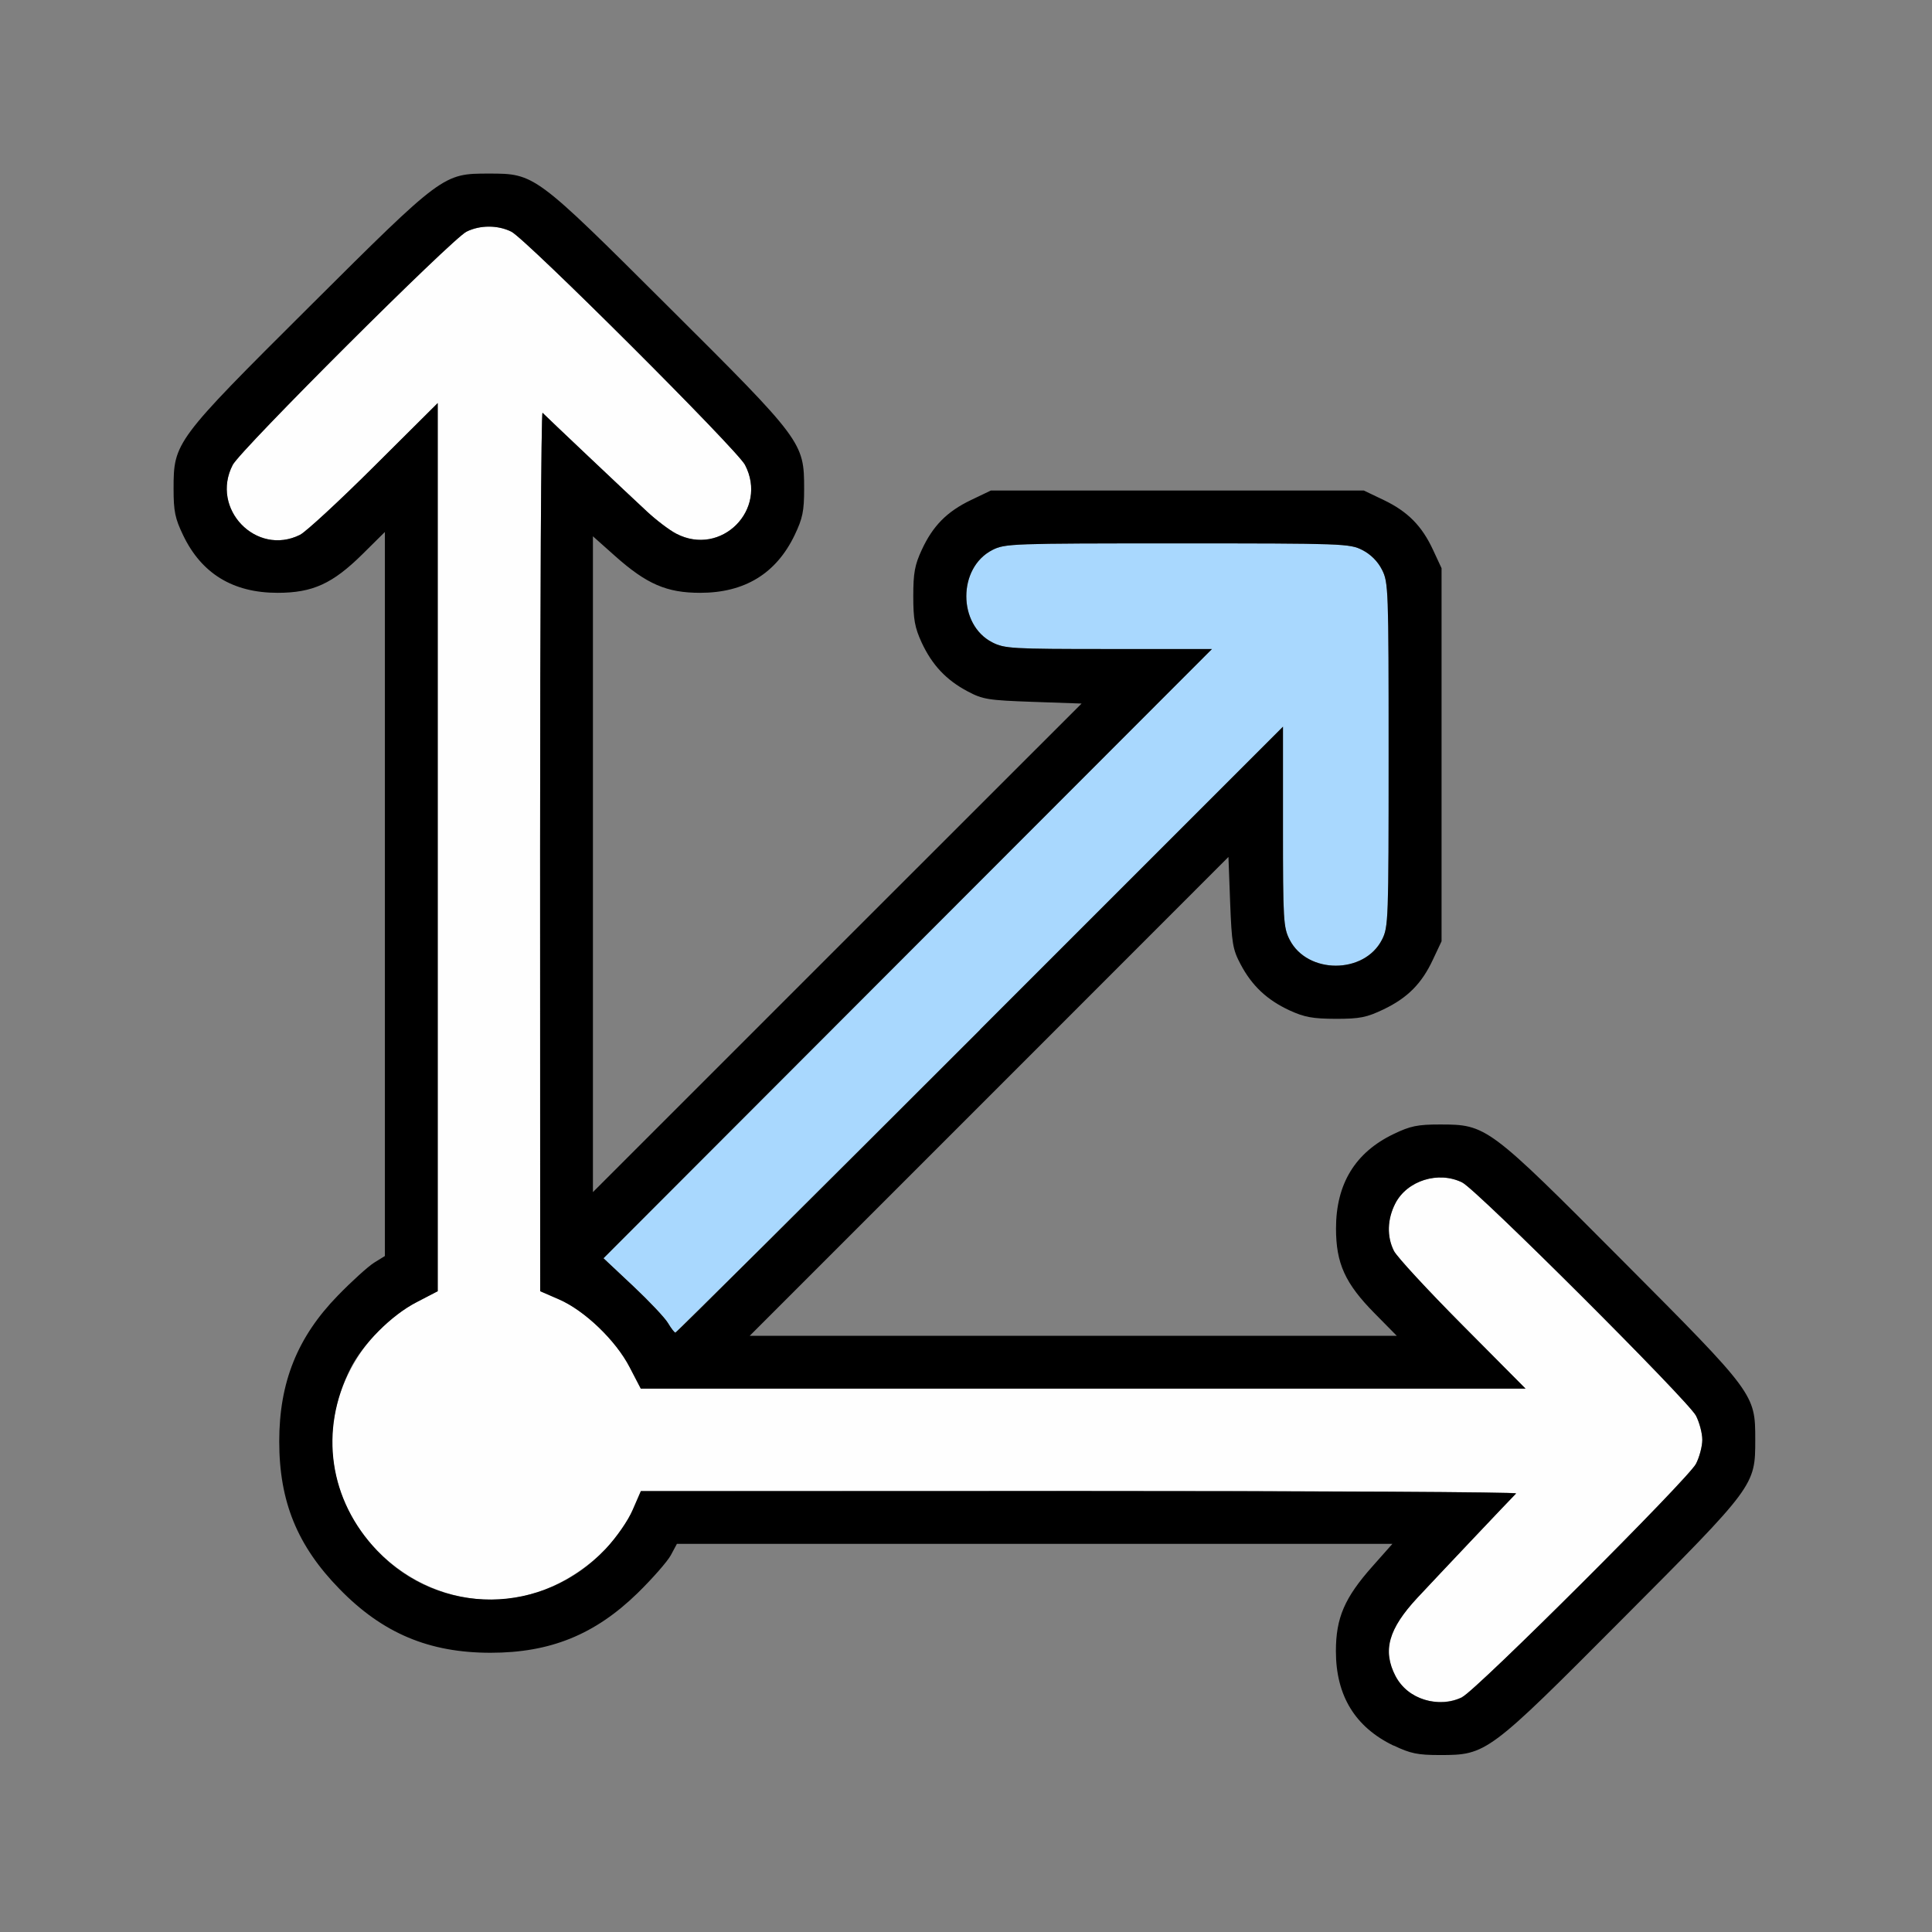<?xml version="1.0" encoding="UTF-8" standalone="no"?>
<!-- Created with Inkscape (http://www.inkscape.org/) -->

<svg
   version="1.1"
   id="svg2"
   width="1600"
   height="1600"
   viewBox="0 0 1600 1600"
   sodipodi:docname="orientation_gimbal.svg"
   inkscape:version="1.2.2 (732a01da63, 2022-12-09)"
   xmlns:inkscape="http://www.inkscape.org/namespaces/inkscape"
   xmlns:sodipodi="http://sodipodi.sourceforge.net/DTD/sodipodi-0.dtd"
   xmlns="http://www.w3.org/2000/svg"
   xmlns:svg="http://www.w3.org/2000/svg"
   xmlns:rdf="http://www.w3.org/1999/02/22-rdf-syntax-ns#"
   xmlns:cc="http://creativecommons.org/ns#"
   xmlns:dc="http://purl.org/dc/elements/1.1/">
  <rect x="0" y="0" width="1600" height="1600" fill="#808080" stroke="none"/>
  <defs
     id="defs6" />
  <sodipodi:namedview
     pagecolor="#808080"
     bordercolor="#666666"
     borderopacity="1"
     objecttolerance="10"
     gridtolerance="10"
     guidetolerance="10"
     inkscape:pageopacity="0"
     inkscape:pageshadow="2"
     inkscape:window-width="1993"
     inkscape:window-height="1009"
     id="namedview4"
     showgrid="false"
     inkscape:zoom="0.5"
     inkscape:cx="131"
     inkscape:cy="42"
     inkscape:window-x="-8"
     inkscape:window-y="-8"
     inkscape:window-maximized="1"
     inkscape:current-layer="ORIENTATION_GIMBAL"
     inkscape:showpageshadow="0"
     inkscape:pagecheckerboard="true"
     inkscape:deskcolor="#d1d1d1" />
  <g
     id="ORIENTATION_GIMBAL"
     transform="matrix(87.5,0,0,87.5,100,100)"
     style="stroke-width:0.011">
    <path
       style="fill:none;stroke-width:0"
       d="M 0,8 V 0 h 8 8 v 8 8 H 8 0 Z m 12.922,7.378 c 0.16,-0.077 0.35,-0.254 1.288,-1.195 1.257,-1.262 1.259,-1.265 1.259,-1.698 0,-0.434 -0.002,-0.437 -1.259,-1.698 -1.267,-1.273 -1.285,-1.286 -1.725,-1.286 -0.211,0 -0.279,0.014 -0.438,0.09 -0.364,0.175 -0.546,0.473 -0.546,0.894 0,0.331 0.086,0.52 0.367,0.805 L 12.076,11.5 H 9.015 5.953 l 2.266,-2.266 2.266,-2.266 0.016,0.43 c 0.014,0.388 0.024,0.445 0.099,0.586 0.107,0.202 0.25,0.336 0.463,0.435 0.141,0.066 0.219,0.08 0.438,0.08 0.229,2.5e-4 0.292,-0.012 0.453,-0.09 0.227,-0.109 0.361,-0.244 0.467,-0.473 l 0.08,-0.172 V 6 4.234 L 12.42,4.062 C 12.314,3.834 12.18,3.699 11.953,3.59 l -0.188,-0.09 H 10 8.234 l -0.188,0.09 C 7.82,3.699 7.686,3.834 7.58,4.062 7.515,4.204 7.501,4.281 7.501,4.5 c 0,0.219 0.014,0.296 0.08,0.438 0.099,0.214 0.233,0.356 0.435,0.464 0.143,0.076 0.195,0.084 0.617,0.099 L 9.094,5.516 6.781,7.828 4.469,10.14 V 7.037 3.933 l 0.211,0.188 c 0.299,0.265 0.489,0.347 0.804,0.347 0.422,0 0.72,-0.182 0.894,-0.546 0.076,-0.158 0.09,-0.226 0.09,-0.438 0,-0.44 -0.013,-0.458 -1.286,-1.725 C 3.921,0.502 3.918,0.501 3.484,0.501 c -0.434,0 -0.437,0.002 -1.698,1.259 C 0.513,3.026 0.5,3.044 0.5,3.484 c 0,0.211 0.014,0.279 0.09,0.438 0.175,0.364 0.473,0.546 0.894,0.546 0.331,0 0.52,-0.086 0.805,-0.367 L 2.5,3.892 v 3.426 3.426 l -0.102,0.063 C 2.342,10.843 2.187,10.983 2.055,11.119 1.672,11.512 1.5,11.94 1.5,12.5 c 0,0.569 0.171,0.988 0.571,1.397 C 2.478,14.315 2.918,14.5 3.5,14.5 c 0.566,0 0.988,-0.172 1.391,-0.565 0.141,-0.138 0.283,-0.3 0.315,-0.359 l 0.058,-0.108 h 3.386 3.386 l -0.188,0.211 c -0.265,0.299 -0.347,0.489 -0.347,0.804 0,0.422 0.182,0.72 0.546,0.894 0.158,0.076 0.226,0.09 0.438,0.09 0.212,0 0.279,-0.014 0.438,-0.091 z"
       id="path825"
       inkscape:connector-curvature="0" />
    <path
       style="fill:#fefefe;stroke-width:0"
       d="M 12.243,14.904 C 12.106,14.832 12,14.649 12,14.484 c 0,-0.146 0.086,-0.306 0.271,-0.506 0.17,-0.182 0.897,-0.951 0.934,-0.987 0.013,-0.013 -1.845,-0.023 -4.13,-0.023 L 4.922,12.97 4.845,13.147 C 4.688,13.51 4.281,13.842 3.858,13.952 2.941,14.191 2,13.456 2,12.5 2,11.968 2.329,11.425 2.8,11.182 L 3,11.078 3,6.875 3,2.672 2.398,3.271 C 2.068,3.6 1.752,3.891 1.697,3.919 1.282,4.126 0.845,3.671 1.06,3.257 c 0.075,-0.143 2.073,-2.138 2.212,-2.207 0.128,-0.064 0.297,-0.064 0.425,0 0.138,0.069 2.137,2.063 2.212,2.207 C 6.13,3.681 5.682,4.13 5.257,3.908 5.193,3.875 5.068,3.78 4.979,3.697 4.796,3.528 4.028,2.801 3.992,2.764 3.979,2.75 3.969,4.616 3.969,6.909 l 5.344e-4,4.169 0.177,0.077 c 0.243,0.105 0.539,0.389 0.67,0.643 l 0.105,0.202 4.187,1.25e-4 4.187,1.25e-4 -0.598,-0.602 c -0.329,-0.331 -0.621,-0.647 -0.648,-0.702 -0.068,-0.135 -0.063,-0.299 0.013,-0.448 0.111,-0.218 0.409,-0.311 0.634,-0.199 0.138,0.069 2.137,2.063 2.212,2.207 0.033,0.064 0.06,0.166 0.06,0.228 0,0.062 -0.027,0.164 -0.06,0.228 -0.075,0.143 -2.073,2.138 -2.212,2.207 -0.133,0.067 -0.311,0.061 -0.454,-0.015 z"
       id="path823"
       inkscape:connector-curvature="0" />
    <path
       style="fill:#a9d8fe;stroke-width:0"
       d="M 5.179,11.379 C 5.15,11.33 5.001,11.172 4.848,11.028 L 4.569,10.766 7.448,7.883 10.328,5 H 9.35 C 8.432,5 8.365,4.996 8.249,4.937 7.921,4.77 7.921,4.23 8.249,4.063 8.368,4.002 8.431,4 10,4 c 1.569,0 1.632,0.002 1.751,0.063 0.079,0.04 0.146,0.107 0.186,0.186 C 11.998,4.368 12,4.431 12,6 c 0,1.569 -0.002,1.632 -0.063,1.751 -0.168,0.328 -0.707,0.328 -0.874,0 C 11.004,7.635 11,7.568 11,6.681 V 5.735 L 8.133,8.602 C 6.556,10.179 5.258,11.469 5.249,11.469 c -0.009,0 -0.04,-0.04 -0.07,-0.09 z"
       id="path821"
       inkscape:connector-curvature="0" />
    <path
       style="fill:#000000;stroke-width:0"
       d="m 12.047,15.379 c -0.364,-0.175 -0.546,-0.473 -0.546,-0.894 0,-0.316 0.082,-0.506 0.347,-0.804 L 12.036,13.469 H 8.65 5.264 l -0.058,0.108 c -0.032,0.059 -0.174,0.221 -0.315,0.359 C 4.488,14.328 4.066,14.5 3.5,14.5 2.918,14.5 2.478,14.315 2.071,13.897 1.671,13.488 1.5,13.069 1.5,12.5 1.5,11.94 1.672,11.512 2.055,11.119 2.187,10.983 2.342,10.843 2.398,10.808 L 2.5,10.745 V 7.319 3.892 L 2.289,4.101 C 2.005,4.382 1.816,4.468 1.484,4.468 c -0.422,0 -0.72,-0.182 -0.894,-0.546 -0.076,-0.158 -0.09,-0.226 -0.09,-0.438 0,-0.44 0.013,-0.458 1.286,-1.725 1.262,-1.257 1.265,-1.259 1.698,-1.259 0.434,0 0.437,0.002 1.698,1.259 1.273,1.267 1.286,1.285 1.286,1.725 0,0.211 -0.014,0.279 -0.09,0.438 -0.175,0.364 -0.473,0.546 -0.894,0.546 -0.316,0 -0.506,-0.082 -0.804,-0.347 L 4.469,3.933 V 7.037 10.14 L 6.781,7.828 9.094,5.516 8.633,5.5 C 8.21,5.485 8.159,5.477 8.016,5.401 7.813,5.294 7.679,5.151 7.58,4.938 7.515,4.796 7.501,4.719 7.501,4.5 c 0,-0.219 0.014,-0.296 0.08,-0.438 C 7.686,3.834 7.82,3.699 8.047,3.59 l 0.188,-0.09 H 10 11.766 l 0.188,0.09 c 0.227,0.109 0.361,0.244 0.467,0.473 l 0.08,0.172 V 6 7.766 L 12.42,7.938 C 12.314,8.166 12.18,8.301 11.953,8.41 11.792,8.487 11.729,8.5 11.5,8.5 11.281,8.499 11.204,8.485 11.062,8.42 10.849,8.321 10.706,8.187 10.599,7.984 10.524,7.843 10.515,7.786 10.5,7.398 L 10.484,6.968 8.219,9.234 5.953,11.5 h 3.062 3.062 l -0.208,-0.211 c -0.281,-0.284 -0.367,-0.474 -0.367,-0.805 0,-0.422 0.182,-0.72 0.546,-0.894 0.158,-0.076 0.226,-0.09 0.438,-0.09 0.44,0 0.458,0.013 1.725,1.286 1.257,1.262 1.259,1.265 1.259,1.698 0,0.434 -0.002,0.437 -1.259,1.698 -1.267,1.273 -1.285,1.286 -1.725,1.286 -0.211,0 -0.279,-0.014 -0.438,-0.09 z m 0.65,-0.46 c 0.138,-0.069 2.137,-2.063 2.212,-2.207 0.033,-0.064 0.06,-0.166 0.06,-0.228 0,-0.062 -0.027,-0.164 -0.06,-0.228 -0.075,-0.143 -2.073,-2.138 -2.212,-2.207 -0.225,-0.112 -0.523,-0.018 -0.634,0.199 -0.076,0.149 -0.081,0.312 -0.013,0.448 0.027,0.055 0.319,0.371 0.648,0.702 L 13.296,12 9.109,12 4.922,12 4.817,11.798 C 4.686,11.544 4.39,11.26 4.147,11.155 L 3.97,11.078 3.969,6.909 C 3.969,4.616 3.979,2.75 3.992,2.764 4.028,2.801 4.796,3.528 4.979,3.697 5.068,3.78 5.193,3.875 5.257,3.908 5.682,4.13 6.13,3.681 5.908,3.257 5.834,3.113 3.835,1.119 3.697,1.05 3.569,0.986 3.4,0.986 3.272,1.05 3.134,1.119 1.135,3.113 1.06,3.257 0.845,3.671 1.282,4.126 1.697,3.919 1.752,3.891 2.068,3.6 2.398,3.271 L 3,2.672 3,6.875 3,11.078 2.8,11.182 c -0.236,0.122 -0.507,0.393 -0.624,0.624 -0.3,0.591 -0.204,1.25 0.251,1.728 0.594,0.623 1.57,0.615 2.162,-0.017 0.103,-0.11 0.213,-0.269 0.257,-0.37 l 0.077,-0.177 4.154,-5.35e-4 c 2.285,-2.81e-4 4.143,0.01 4.13,0.023 -0.037,0.036 -0.764,0.804 -0.934,0.987 -0.274,0.294 -0.332,0.499 -0.208,0.741 0.111,0.218 0.409,0.312 0.634,0.199 z M 8.133,8.602 11,5.735 v 0.946 c 0,0.887 0.004,0.954 0.063,1.07 0.168,0.328 0.707,0.328 0.874,0 C 11.998,7.632 12,7.569 12,6 12,4.431 11.998,4.368 11.937,4.249 11.897,4.17 11.83,4.103 11.751,4.063 11.632,4.002 11.569,4 10,4 8.431,4 8.368,4.002 8.249,4.063 c -0.328,0.168 -0.328,0.707 0,0.874 C 8.365,4.996 8.432,5 9.35,5 H 10.328 L 7.448,7.883 4.569,10.766 4.848,11.028 c 0.153,0.144 0.303,0.302 0.332,0.352 0.029,0.049 0.06,0.09 0.07,0.09 0.009,0 1.307,-1.29 2.884,-2.867 z"
       id="path819"
       inkscape:connector-curvature="0" />
  </g>
</svg>

